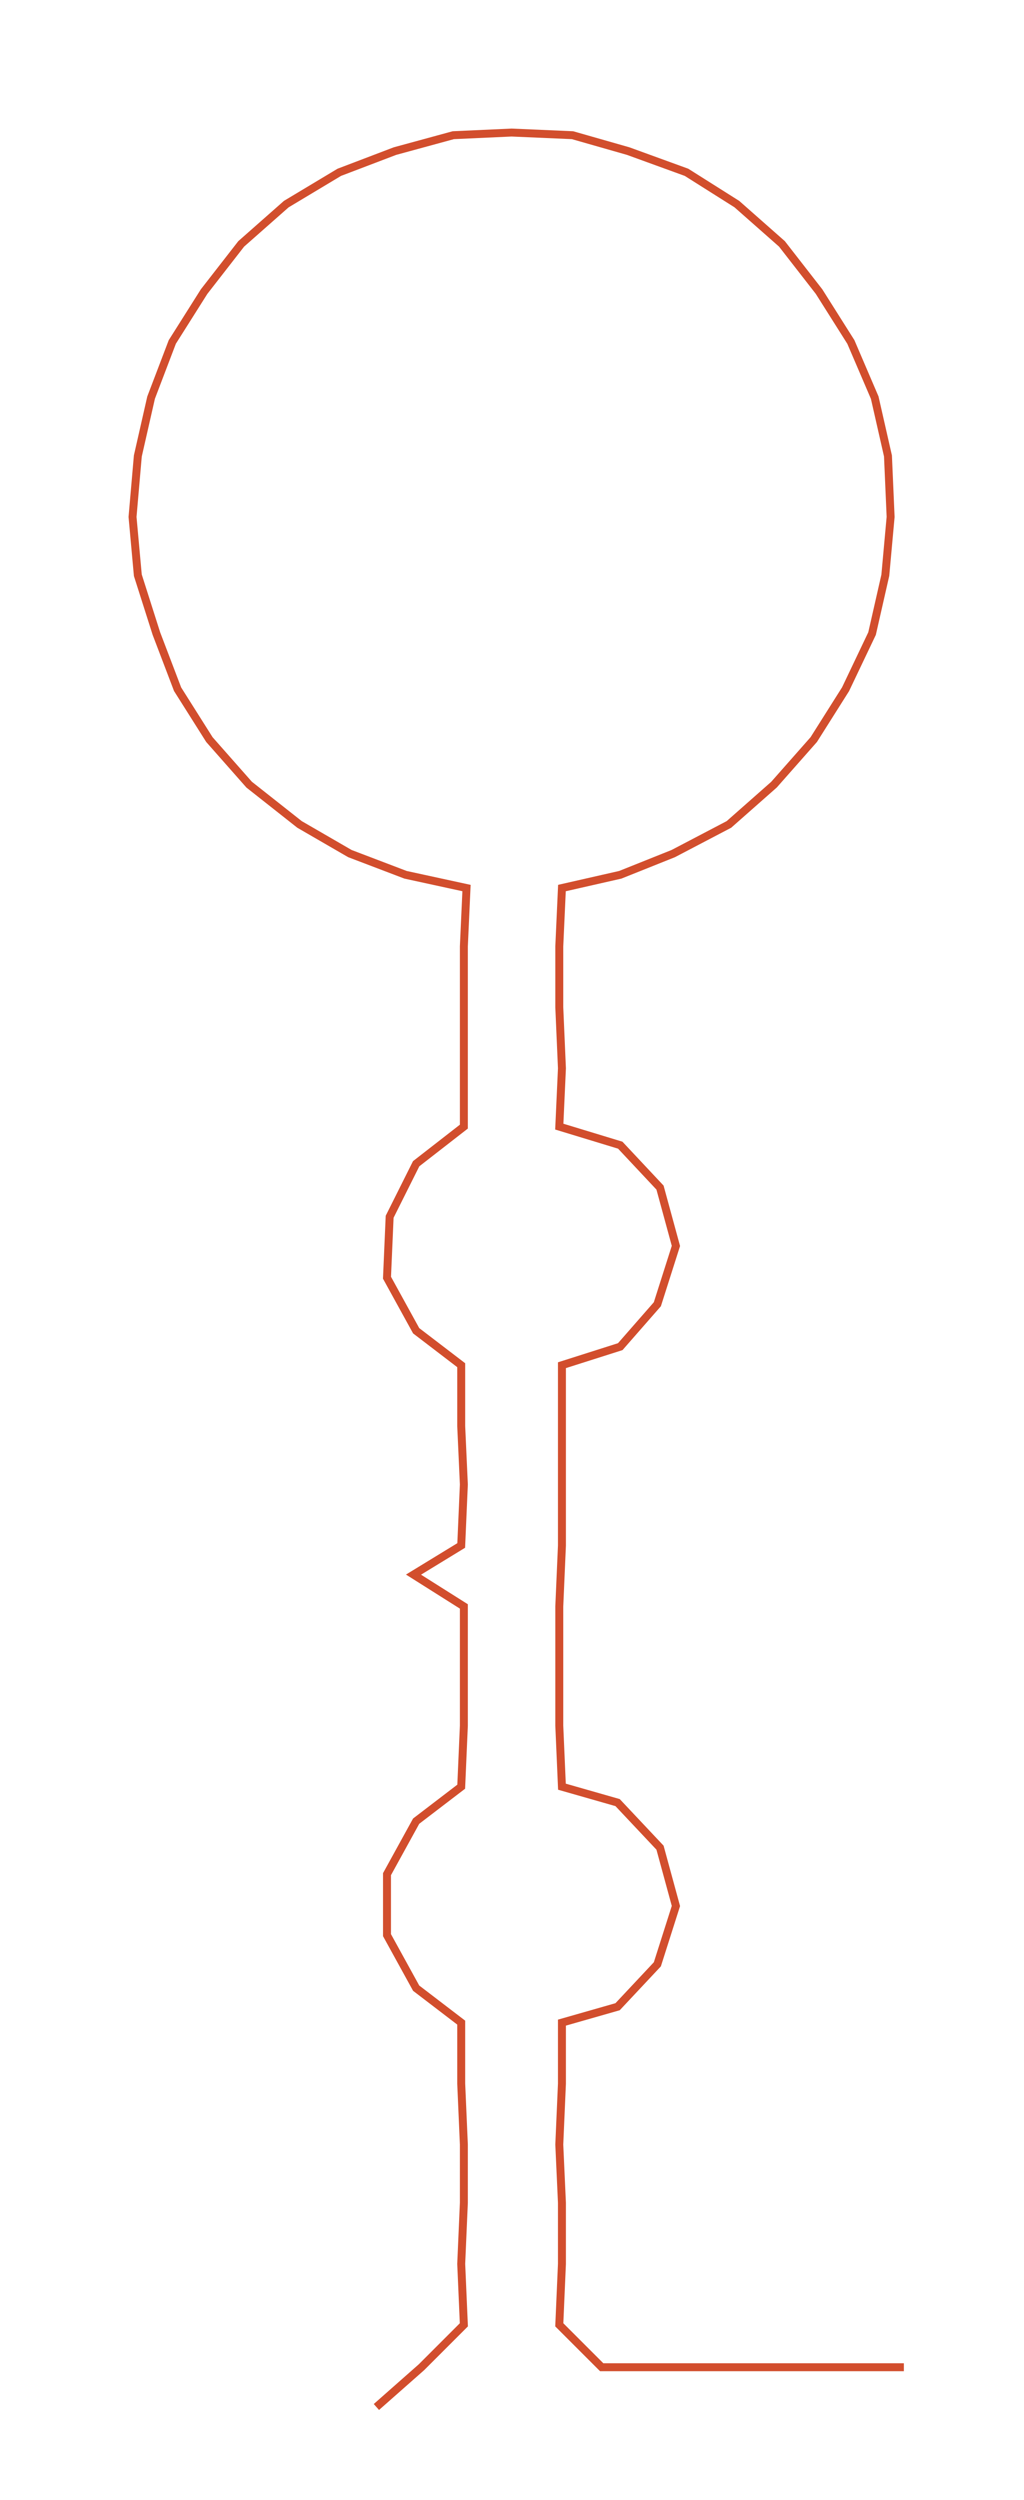 <ns0:svg xmlns:ns0="http://www.w3.org/2000/svg" width="122.898px" height="300px" viewBox="0 0 386.32 943.023"><ns0:path style="stroke:#d24e2d;stroke-width:3px;fill:none;" d="M142 908 L142 908 L159 893 L175 877 L174 854 L175 831 L175 809 L174 786 L174 763 L157 750 L146 730 L146 707 L157 687 L174 674 L175 651 L175 628 L175 606 L156 594 L174 583 L175 560 L174 538 L174 515 L157 502 L146 482 L147 459 L157 439 L175 425 L175 403 L175 380 L175 357 L176 335 L153 330 L132 322 L113 311 L94 296 L79 279 L67 260 L59 239 L52 217 L50 195 L52 172 L57 150 L65 129 L77 110 L91 92 L108 77 L128 65 L149 57 L171 51 L193 50 L216 51 L237 57 L259 65 L278 77 L295 92 L309 110 L321 129 L330 150 L335 172 L336 195 L334 217 L329 239 L319 260 L307 279 L292 296 L275 311 L254 322 L234 330 L212 335 L211 357 L211 380 L212 403 L211 425 L234 432 L249 448 L255 470 L248 492 L234 508 L212 515 L212 538 L212 560 L212 583 L211 606 L211 628 L211 651 L212 674 L233 680 L249 697 L255 719 L248 741 L233 757 L212 763 L212 786 L211 809 L212 831 L212 854 L211 877 L227 893 L250 893 L273 893 L295 893 L318 893 L341 893" /></ns0:svg>